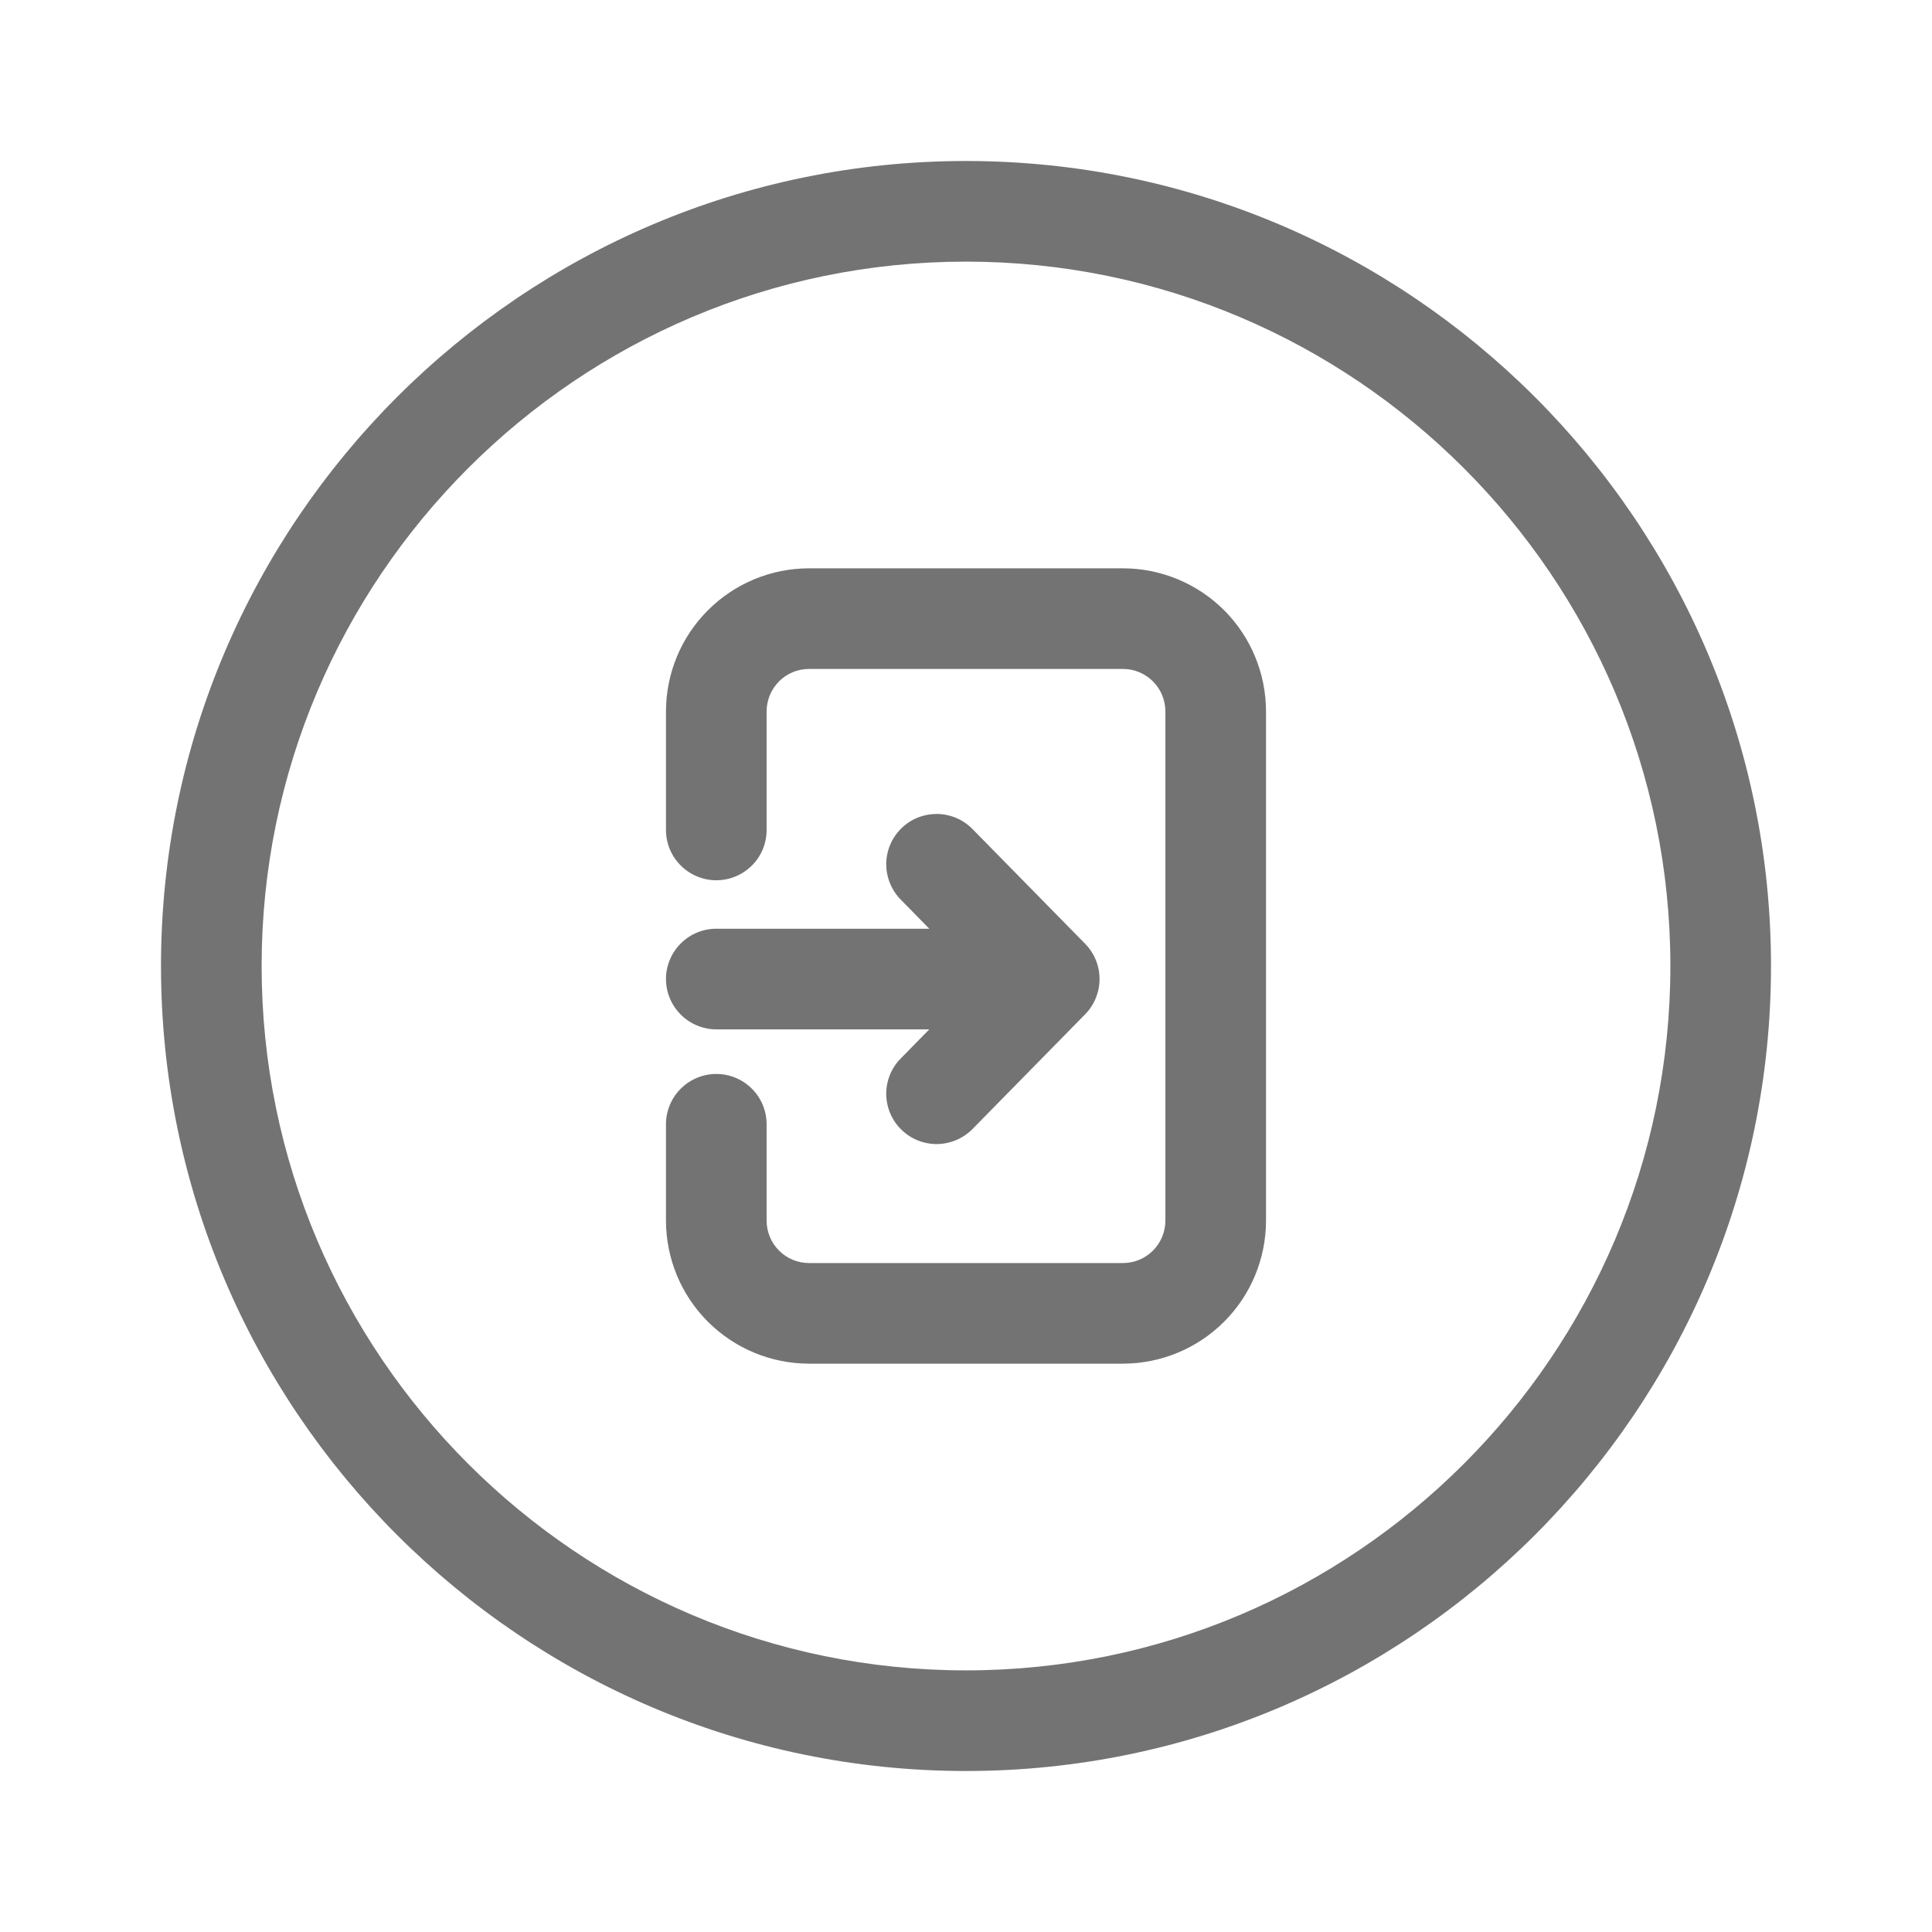 <svg width="24" height="24" viewBox="0 0 24 24" fill="none" xmlns="http://www.w3.org/2000/svg">
<path d="M12 2C6.486 2 2 6.486 2 12C2 17.514 6.486 22 12 22C17.514 22 22 17.514 22 12C22 6.486 17.514 2 12 2ZM12 20.75C7.175 20.75 3.25 16.825 3.25 12C3.25 7.175 7.175 3.25 12 3.25C16.825 3.25 20.75 7.175 20.75 12C20.75 16.825 16.825 20.75 12 20.75ZM15.727 8.836V15.164C15.726 15.635 15.539 16.087 15.206 16.419C14.873 16.752 14.422 16.939 13.951 16.94H10.049C9.578 16.939 9.127 16.752 8.794 16.419C8.461 16.087 8.274 15.635 8.273 15.164V13.966C8.273 13.8 8.339 13.641 8.457 13.524C8.574 13.407 8.733 13.341 8.898 13.341C9.064 13.341 9.223 13.407 9.34 13.524C9.458 13.641 9.523 13.8 9.523 13.966V15.164C9.524 15.304 9.579 15.437 9.678 15.536C9.776 15.634 9.91 15.69 10.049 15.69H13.951C14.09 15.69 14.224 15.634 14.322 15.536C14.421 15.437 14.476 15.304 14.477 15.164V8.836C14.476 8.696 14.421 8.563 14.322 8.464C14.224 8.366 14.09 8.31 13.951 8.31H10.049C9.91 8.31 9.776 8.365 9.678 8.464C9.579 8.563 9.524 8.696 9.523 8.836V10.31C9.523 10.476 9.458 10.635 9.34 10.752C9.223 10.869 9.064 10.935 8.898 10.935C8.733 10.935 8.574 10.869 8.457 10.752C8.339 10.635 8.273 10.476 8.273 10.31V8.836C8.274 8.365 8.461 7.913 8.794 7.581C9.127 7.248 9.578 7.06 10.049 7.06H13.951C14.421 7.06 14.873 7.248 15.206 7.58C15.539 7.913 15.726 8.365 15.727 8.836ZM8.898 11.537H11.544L11.188 11.174C11.131 11.116 11.086 11.046 11.055 10.97C11.024 10.894 11.009 10.813 11.009 10.731C11.01 10.649 11.027 10.567 11.059 10.492C11.091 10.416 11.138 10.348 11.197 10.29C11.255 10.233 11.324 10.187 11.4 10.157C11.477 10.126 11.558 10.111 11.64 10.111C11.722 10.112 11.803 10.129 11.879 10.161C11.954 10.193 12.023 10.24 12.08 10.298L13.48 11.724C13.595 11.841 13.659 11.998 13.659 12.162C13.659 12.325 13.595 12.483 13.48 12.6L12.081 14.025C11.964 14.143 11.806 14.21 11.64 14.212C11.474 14.213 11.315 14.149 11.197 14.033C11.078 13.917 11.011 13.758 11.009 13.592C11.008 13.427 11.072 13.267 11.189 13.149L11.544 12.787H8.898C8.733 12.787 8.574 12.721 8.457 12.604C8.339 12.486 8.273 12.327 8.273 12.162C8.273 11.996 8.339 11.837 8.457 11.72C8.574 11.602 8.733 11.537 8.898 11.537Z" fill="#737373"/>
</svg>

